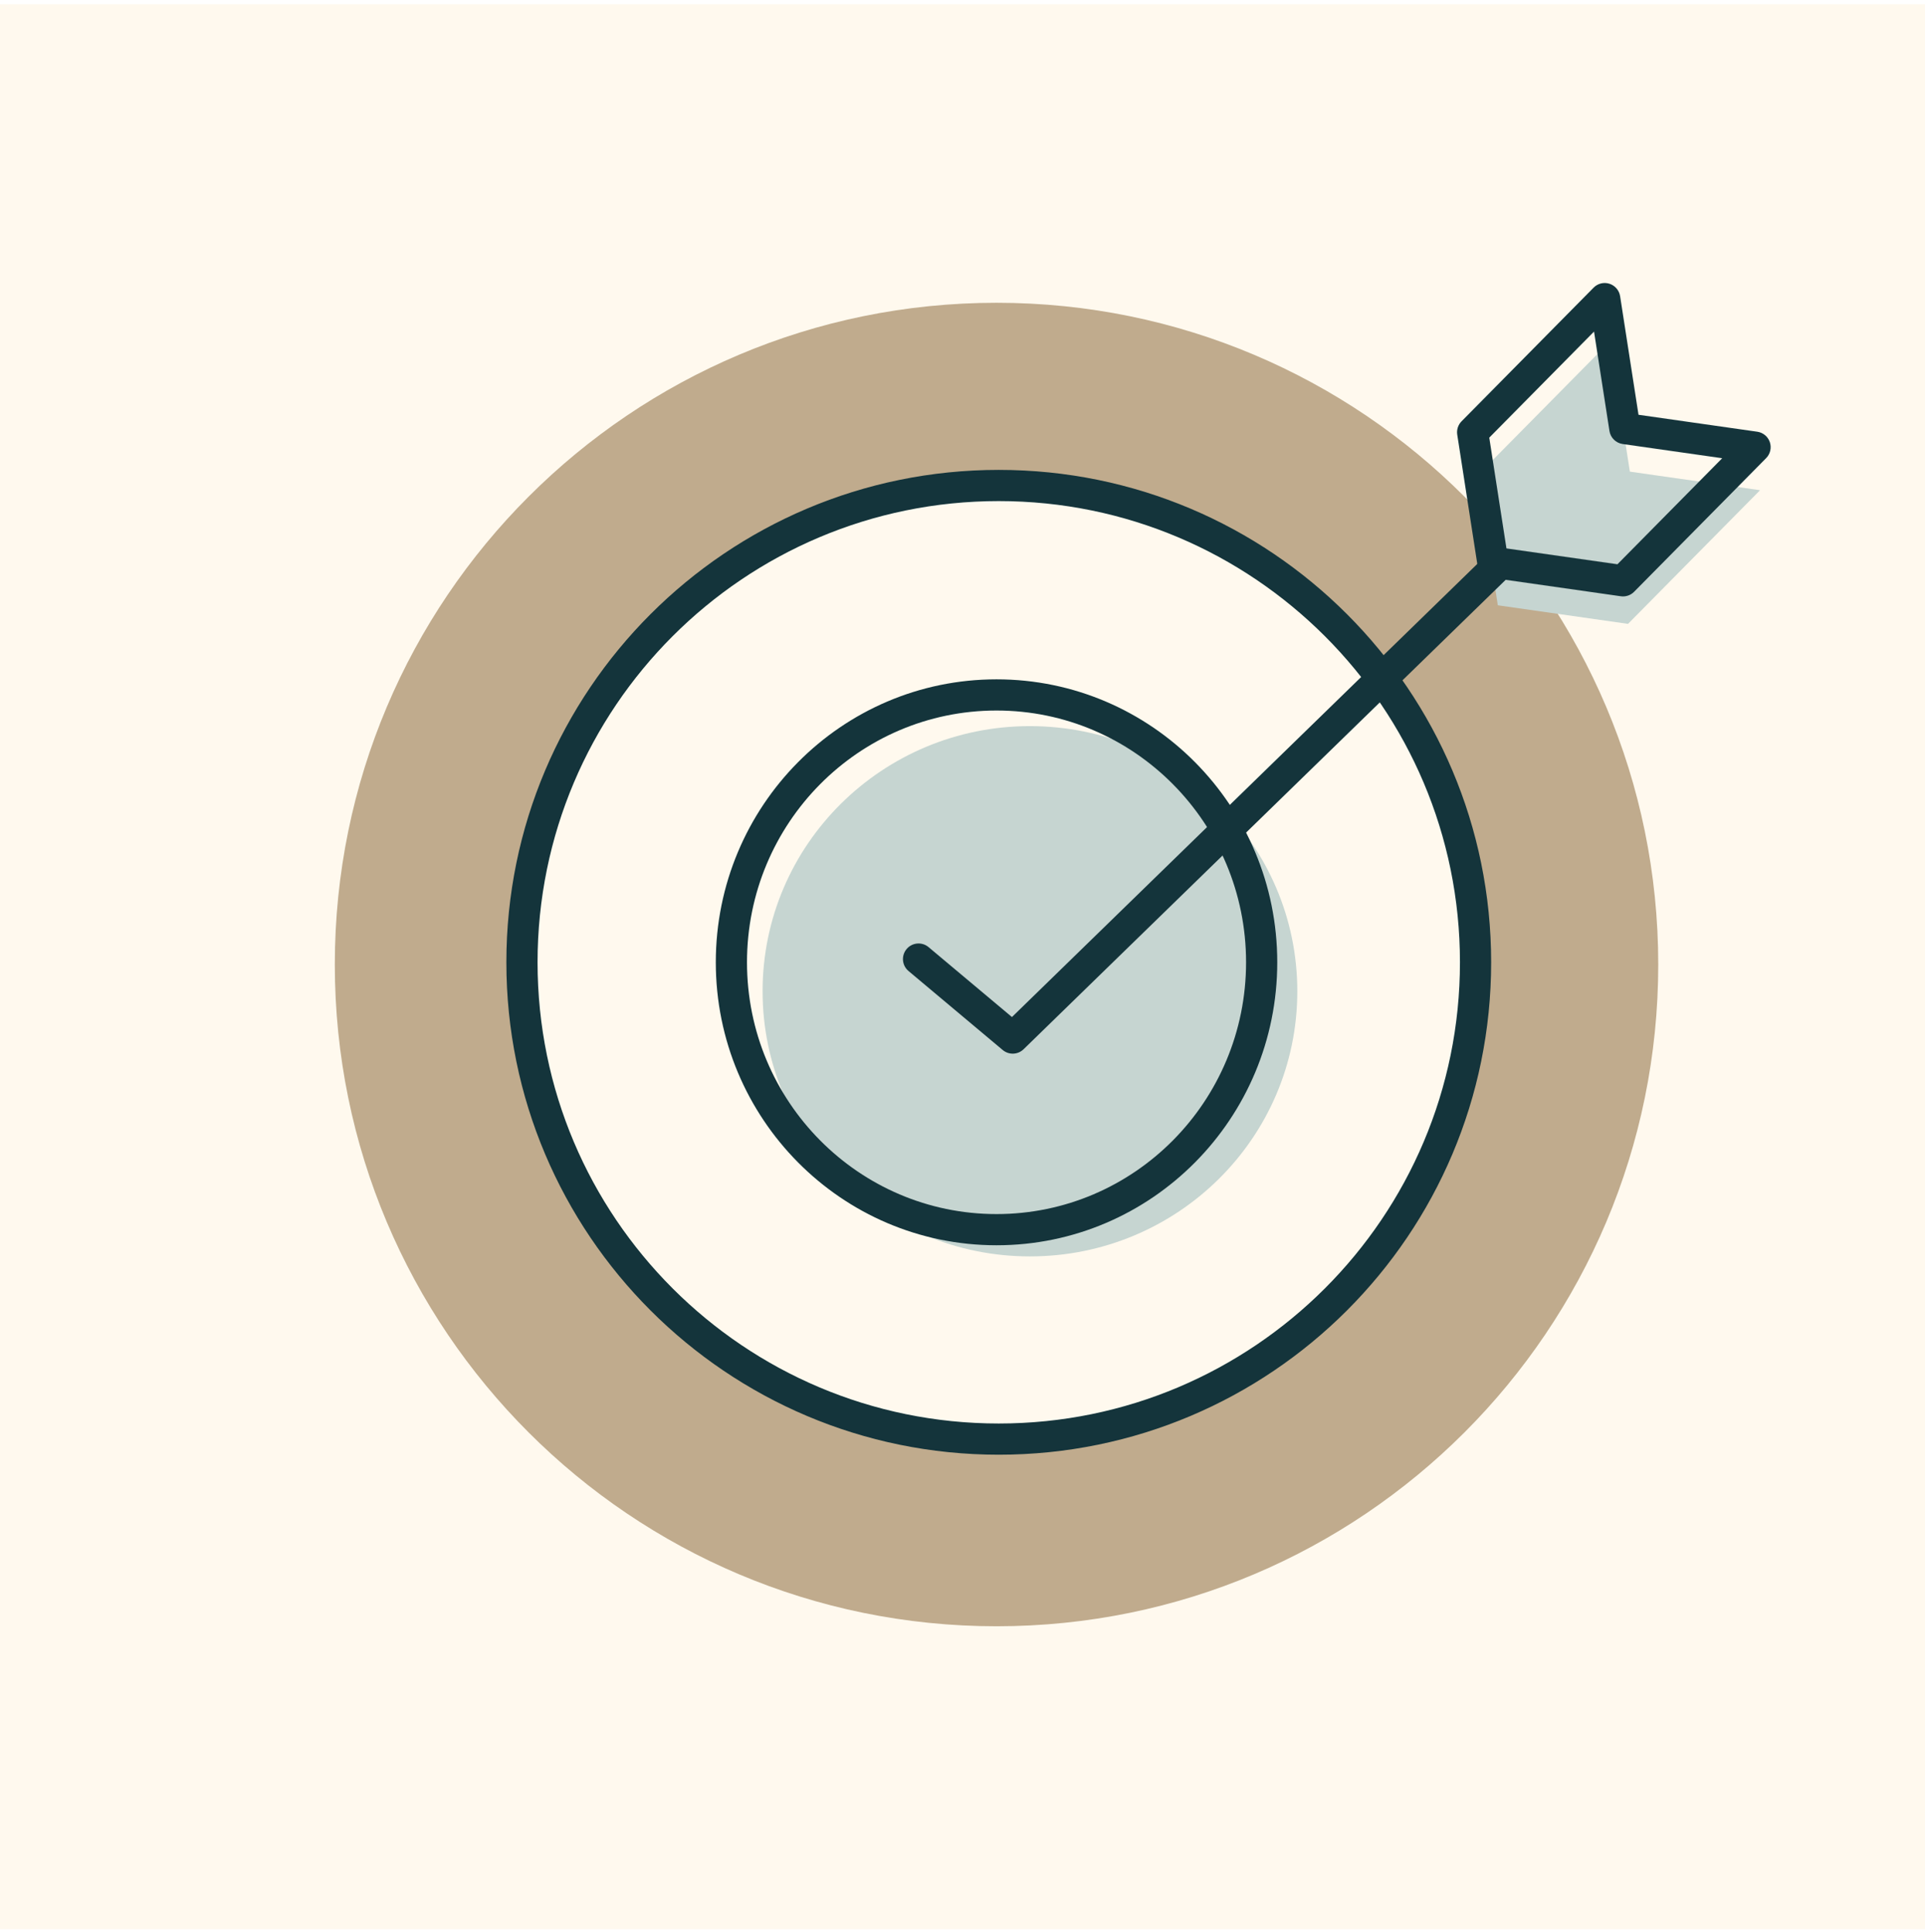 <svg width="276" height="277" viewBox="0 0 276 277" fill="none" xmlns="http://www.w3.org/2000/svg">
<rect width="276" height="276" transform="translate(0 0.604)" fill="#FFF9EE"/>
<g filter="url(#filter0_g_4570_12865)">
<path d="M237.754 138.285C237.754 190.683 195.277 233.16 142.879 233.16C90.481 233.16 48.004 190.683 48.004 138.285C48.004 85.887 90.481 43.41 142.879 43.41C195.277 43.41 237.754 85.887 237.754 138.285Z" fill="#C0AB8D"/>
</g>
<g filter="url(#filter1_g_4570_12865)">
<path d="M211.56 137.966C211.56 175.72 180.953 206.327 143.199 206.327C105.444 206.327 74.837 175.72 74.837 137.966C74.837 100.211 105.444 69.605 143.199 69.605C180.953 69.605 211.56 100.211 211.56 137.966Z" fill="#FFF9EE"/>
</g>
<g filter="url(#filter2_g_4570_12865)">
<path d="M209.323 137.966C209.323 101.447 179.718 71.841 143.198 71.841C106.678 71.841 77.073 101.447 77.073 137.966C77.073 174.486 106.678 204.091 143.198 204.091C179.718 204.091 209.323 174.486 209.323 137.966ZM213.796 137.966C213.796 176.956 182.188 208.564 143.198 208.564C104.209 208.564 72.601 176.956 72.601 137.966C72.601 98.977 104.209 67.369 143.198 67.369C182.188 67.369 213.796 98.977 213.796 137.966Z" fill="#14343B"/>
</g>
<g filter="url(#filter3_g_4570_12865)">
<path d="M186.004 142.119C186.004 163.113 168.842 180.133 147.671 180.133C126.5 180.133 109.337 163.113 109.337 142.119C109.337 121.124 126.5 104.104 147.671 104.104C168.842 104.104 186.004 121.124 186.004 142.119Z" fill="#C6D5D1"/>
</g>
<g filter="url(#filter4_g_4570_12865)">
<path d="M178.657 137.966C178.657 118.013 162.621 101.869 142.879 101.869C123.137 101.869 107.101 118.013 107.101 137.966C107.101 157.92 123.137 174.064 142.879 174.064C162.621 174.064 178.657 157.92 178.657 137.966ZM183.129 137.966C183.129 160.355 165.126 178.536 142.879 178.536C120.632 178.536 102.629 160.355 102.629 137.966C102.629 115.578 120.632 97.397 142.879 97.397C165.126 97.397 183.129 115.578 183.129 137.966Z" fill="#14343B"/>
</g>
<g filter="url(#filter5_g_4570_12865)">
<path d="M214.751 86.782L214.752 86.781L211.861 68.147L230.793 48.984L233.684 67.618L233.684 67.618L252.351 70.283L233.419 89.446L214.751 86.782Z" fill="#C6D5D1"/>
</g>
<g filter="url(#filter6_g_4570_12865)">
<path d="M213.194 79.503C214.079 78.641 215.495 78.661 216.356 79.545C217.218 80.43 217.199 81.846 216.314 82.707L146.761 150.43C145.939 151.231 144.644 151.279 143.764 150.541L130.262 139.218C129.315 138.424 129.192 137.014 129.985 136.068C130.779 135.121 132.189 134.997 133.135 135.791L145.089 145.815L213.194 79.503Z" fill="#14343B"/>
</g>
<g filter="url(#filter7_g_4570_12865)">
<path d="M228.486 41.239C229.079 40.638 229.961 40.423 230.765 40.683C231.568 40.943 232.156 41.633 232.286 42.468L234.923 59.466L251.951 61.896C252.787 62.015 253.484 62.595 253.754 63.395C254.023 64.196 253.819 65.08 253.225 65.681L234.293 84.845C233.795 85.349 233.088 85.587 232.386 85.487L213.72 82.822L213.72 82.82C212.759 82.683 211.978 81.936 211.825 80.951L208.935 62.317C208.826 61.617 209.056 60.907 209.553 60.403L228.486 41.239ZM215.99 78.628L231.903 80.9L246.924 65.696L232.652 63.659C231.678 63.52 230.909 62.76 230.758 61.788L228.547 47.54L213.526 62.745L215.99 78.628Z" fill="#14343B"/>
</g>
<defs>
<filter id="filter0_g_4570_12865" x="47.605" y="43.011" width="190.548" height="190.548" filterUnits="userSpaceOnUse" color-interpolation-filters="sRGB">
<feFlood flood-opacity="0" result="BackgroundImageFix"/>
<feBlend mode="normal" in="SourceGraphic" in2="BackgroundImageFix" result="shape"/>
<feTurbulence type="fractalNoise" baseFrequency="0.21 0.21" numOctaves="3" seed="5163" />
<feDisplacementMap in="shape" scale="0.798" xChannelSelector="R" yChannelSelector="G" result="displacedImage" width="100%" height="100%" />
<feMerge result="effect1_texture_4570_12865">
<feMergeNode in="displacedImage"/>
</feMerge>
</filter>
<filter id="filter1_g_4570_12865" x="74.439" y="69.206" width="137.52" height="137.52" filterUnits="userSpaceOnUse" color-interpolation-filters="sRGB">
<feFlood flood-opacity="0" result="BackgroundImageFix"/>
<feBlend mode="normal" in="SourceGraphic" in2="BackgroundImageFix" result="shape"/>
<feTurbulence type="fractalNoise" baseFrequency="0.21 0.21" numOctaves="3" seed="5163" />
<feDisplacementMap in="shape" scale="0.798" xChannelSelector="R" yChannelSelector="G" result="displacedImage" width="100%" height="100%" />
<feMerge result="effect1_texture_4570_12865">
<feMergeNode in="displacedImage"/>
</feMerge>
</filter>
<filter id="filter2_g_4570_12865" x="72.202" y="66.97" width="141.992" height="141.992" filterUnits="userSpaceOnUse" color-interpolation-filters="sRGB">
<feFlood flood-opacity="0" result="BackgroundImageFix"/>
<feBlend mode="normal" in="SourceGraphic" in2="BackgroundImageFix" result="shape"/>
<feTurbulence type="fractalNoise" baseFrequency="0.21 0.21" numOctaves="3" seed="5163" />
<feDisplacementMap in="shape" scale="0.798" xChannelSelector="R" yChannelSelector="G" result="displacedImage" width="100%" height="100%" />
<feMerge result="effect1_texture_4570_12865">
<feMergeNode in="displacedImage"/>
</feMerge>
</filter>
<filter id="filter3_g_4570_12865" x="108.798" y="103.565" width="77.745" height="77.107" filterUnits="userSpaceOnUse" color-interpolation-filters="sRGB">
<feFlood flood-opacity="0" result="BackgroundImageFix"/>
<feBlend mode="normal" in="SourceGraphic" in2="BackgroundImageFix" result="shape"/>
<feTurbulence type="fractalNoise" baseFrequency="0.155 0.155" numOctaves="3" seed="5163" />
<feDisplacementMap in="shape" scale="1.079" xChannelSelector="R" yChannelSelector="G" result="displacedImage" width="100%" height="100%" />
<feMerge result="effect1_texture_4570_12865">
<feMergeNode in="displacedImage"/>
</feMerge>
</filter>
<filter id="filter4_g_4570_12865" x="102.23" y="96.998" width="81.297" height="81.937" filterUnits="userSpaceOnUse" color-interpolation-filters="sRGB">
<feFlood flood-opacity="0" result="BackgroundImageFix"/>
<feBlend mode="normal" in="SourceGraphic" in2="BackgroundImageFix" result="shape"/>
<feTurbulence type="fractalNoise" baseFrequency="0.21 0.21" numOctaves="3" seed="5163" />
<feDisplacementMap in="shape" scale="0.798" xChannelSelector="R" yChannelSelector="G" result="displacedImage" width="100%" height="100%" />
<feMerge result="effect1_texture_4570_12865">
<feMergeNode in="displacedImage"/>
</feMerge>
</filter>
<filter id="filter5_g_4570_12865" x="211.322" y="48.445" width="41.569" height="41.541" filterUnits="userSpaceOnUse" color-interpolation-filters="sRGB">
<feFlood flood-opacity="0" result="BackgroundImageFix"/>
<feBlend mode="normal" in="SourceGraphic" in2="BackgroundImageFix" result="shape"/>
<feTurbulence type="fractalNoise" baseFrequency="0.155 0.155" numOctaves="3" seed="5163" />
<feDisplacementMap in="shape" scale="1.079" xChannelSelector="R" yChannelSelector="G" result="displacedImage" width="100%" height="100%" />
<feMerge result="effect1_texture_4570_12865">
<feMergeNode in="displacedImage"/>
</feMerge>
</filter>
<filter id="filter6_g_4570_12865" x="128.923" y="78.33" width="88.606" height="73.274" filterUnits="userSpaceOnUse" color-interpolation-filters="sRGB">
<feFlood flood-opacity="0" result="BackgroundImageFix"/>
<feBlend mode="normal" in="SourceGraphic" in2="BackgroundImageFix" result="shape"/>
<feTurbulence type="fractalNoise" baseFrequency="0.155 0.155" numOctaves="3" seed="5163" />
<feDisplacementMap in="shape" scale="1.079" xChannelSelector="R" yChannelSelector="G" result="displacedImage" width="100%" height="100%" />
<feMerge result="effect1_texture_4570_12865">
<feMergeNode in="displacedImage"/>
</feMerge>
</filter>
<filter id="filter7_g_4570_12865" x="208.509" y="40.175" width="45.76" height="45.732" filterUnits="userSpaceOnUse" color-interpolation-filters="sRGB">
<feFlood flood-opacity="0" result="BackgroundImageFix"/>
<feBlend mode="normal" in="SourceGraphic" in2="BackgroundImageFix" result="shape"/>
<feTurbulence type="fractalNoise" baseFrequency="0.21 0.21" numOctaves="3" seed="5163" />
<feDisplacementMap in="shape" scale="0.798" xChannelSelector="R" yChannelSelector="G" result="displacedImage" width="100%" height="100%" />
<feMerge result="effect1_texture_4570_12865">
<feMergeNode in="displacedImage"/>
</feMerge>
</filter>
</defs>
</svg>
